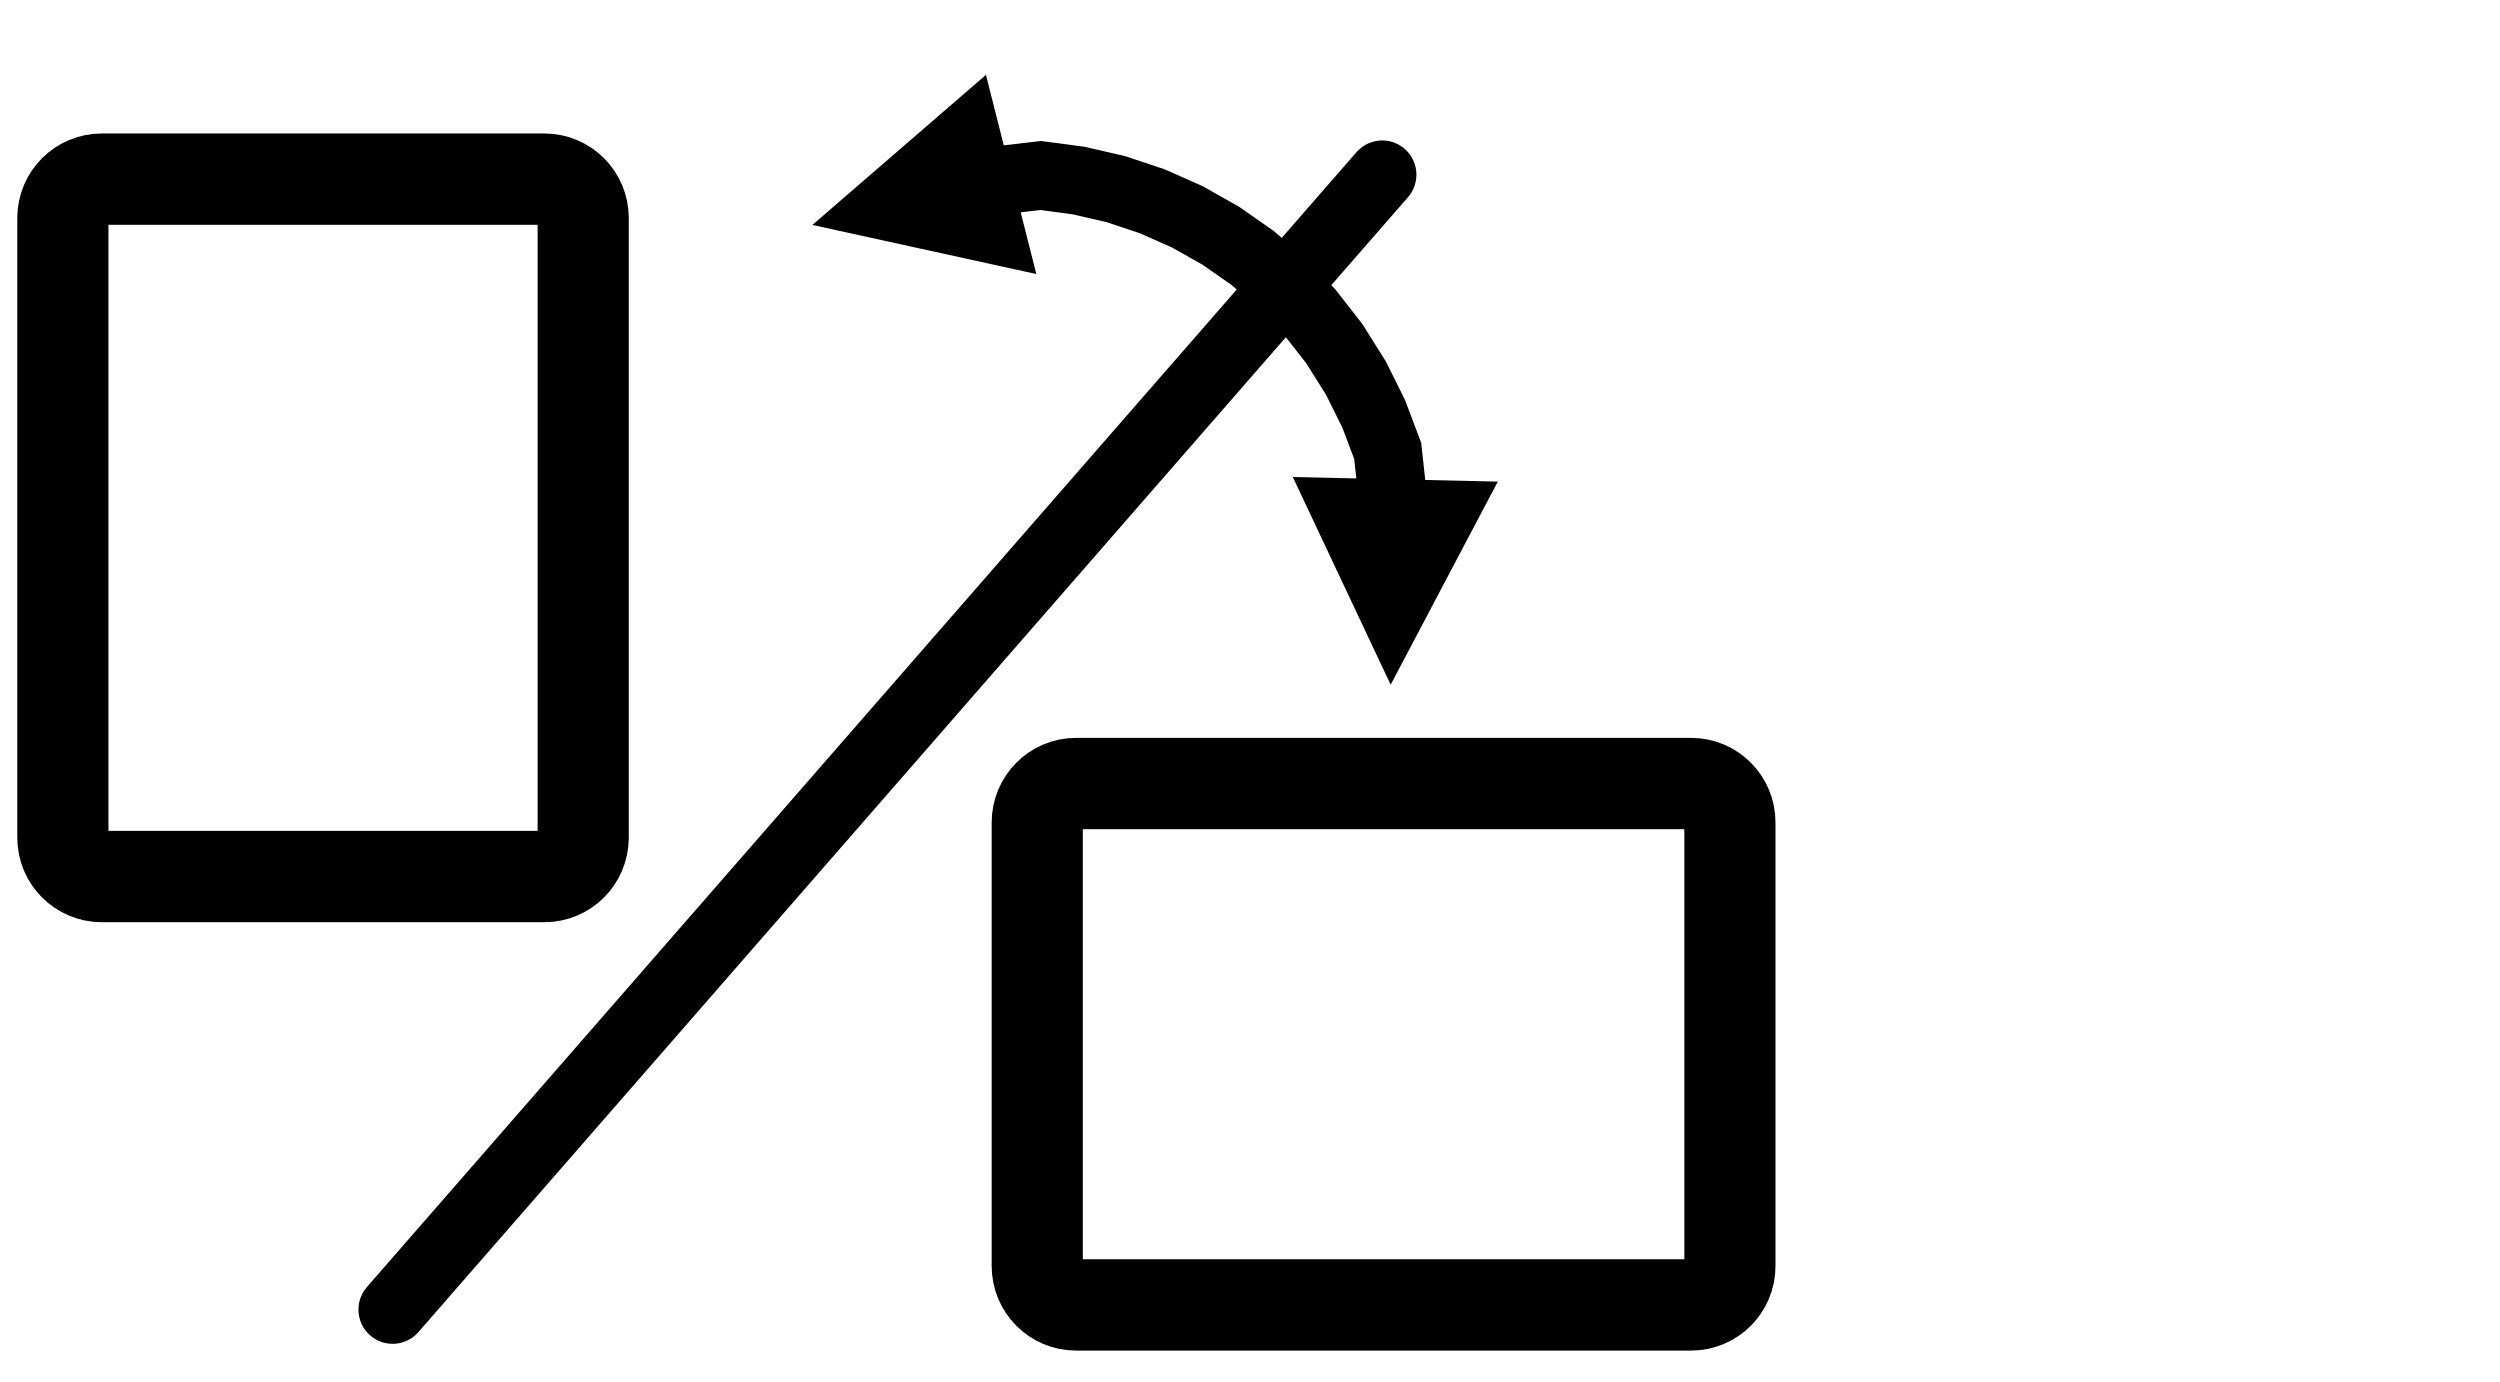 <svg id='aspect-ratio' viewBox="0 0 190 105" xmlns="http://www.w3.org/2000/svg"
     xml:space="preserve" overflow="hidden"><defs><clipPath id="clip0"><rect x="285" y="228" width="135" height="104"/></clipPath><clipPath
        id="clip1"><rect x="286" y="228" width="134" height="103"/></clipPath><clipPath id="clip2"><rect x="286" y="228" width="134" height="103"/></clipPath><clipPath
        id="clip3"><rect x="286" y="228" width="134" height="103"/></clipPath><clipPath id="clip4"><rect x="286" y="228" width="134" height="103"/></clipPath></defs>
    <g clip-path="url(#clip0)" transform="translate(-285 -228)"><g clip-path="url(#clip1)"><g clip-path="url(#clip2)"><g clip-path="url(#clip3)"><g clip-path="url(#clip4)"><path d="M461.947 66.171C461.947 64.542 463.267 63.222 464.897 63.222L498.543 63.222C500.173 63.222 501.492 64.542 501.492 66.171L501.492 113.168C501.492 114.796 500.173 116.117 498.543 116.117L464.897 116.117C463.267 116.117 461.947 114.796 461.947 113.168Z" stroke="currentColor" stroke-width="6.927" stroke-linecap="butt" stroke-linejoin="miter" stroke-miterlimit="8" stroke-opacity="1" fill="none" fill-rule="evenodd" transform="matrix(1 0 0 1.002 -172.169 178.267)"/><path
            d="M0 0 75.209 86.079" stroke="currentColor" stroke-width="5.195" stroke-linecap="round"
            stroke-linejoin="round" stroke-miterlimit="10" stroke-opacity="1" fill="none" fill-rule="evenodd"
            transform="matrix(1 0 0 -1.002 314.84 327.528)"/><path
            d="M585.693 109.064C587.323 109.064 588.643 110.384 588.643 112.013L588.643 145.66C588.643 147.289 587.323 148.609 585.693 148.609L538.949 148.609C537.32 148.609 536 147.289 536 145.66L536 112.013C536 110.384 537.32 109.064 538.949 109.064Z"
            stroke="currentColor" stroke-width="6.927" stroke-linecap="butt" stroke-linejoin="miter"
            stroke-miterlimit="8"
            stroke-opacity="1" fill="none" fill-rule="evenodd" transform="matrix(1 0 0 1.002 -172.169 178.267)"/><path
            d="M531.194 60.924 536.267 60.327 539.604 60.768 542.682 61.477 545.68 62.476 548.571 63.757 551.339 65.315 553.959 67.144 556.405 69.237 558.659 71.588 560.692 74.19 562.485 77.033 563.954 79.981 565.18 83.225 565.734 88.303C565.891 89.729 564.86 91.011 563.435 91.167 562.009 91.323 560.727 90.293 560.571 88.867L560.052 84.117 560.203 84.754 559.14 81.941 559.243 82.179 557.893 79.465 558.022 79.693 556.37 77.072 556.521 77.287 554.647 74.892 554.818 75.088 552.742 72.924 552.931 73.101 550.677 71.175 550.879 71.33 548.468 69.646 548.68 69.78 546.133 68.345 546.355 68.457 543.69 67.276 543.919 67.365 541.158 66.445 541.395 66.512 538.557 65.858 538.801 65.902 535.909 65.52 536.552 65.525 531.801 66.083C530.378 66.251 529.086 65.232 528.92 63.807 528.751 62.383 529.771 61.092 531.194 60.924ZM535.929 70.419 518.91 66.695 532.101 55.312ZM571.001 86.163 562.86 101.569 555.42 85.813Z"
            fill="currentColor" fill-rule="nonzero" fill-opacity="1"
            transform="matrix(1 0 0 1.002 -172.169 178.267)"/></g></g></g></g></g></svg>